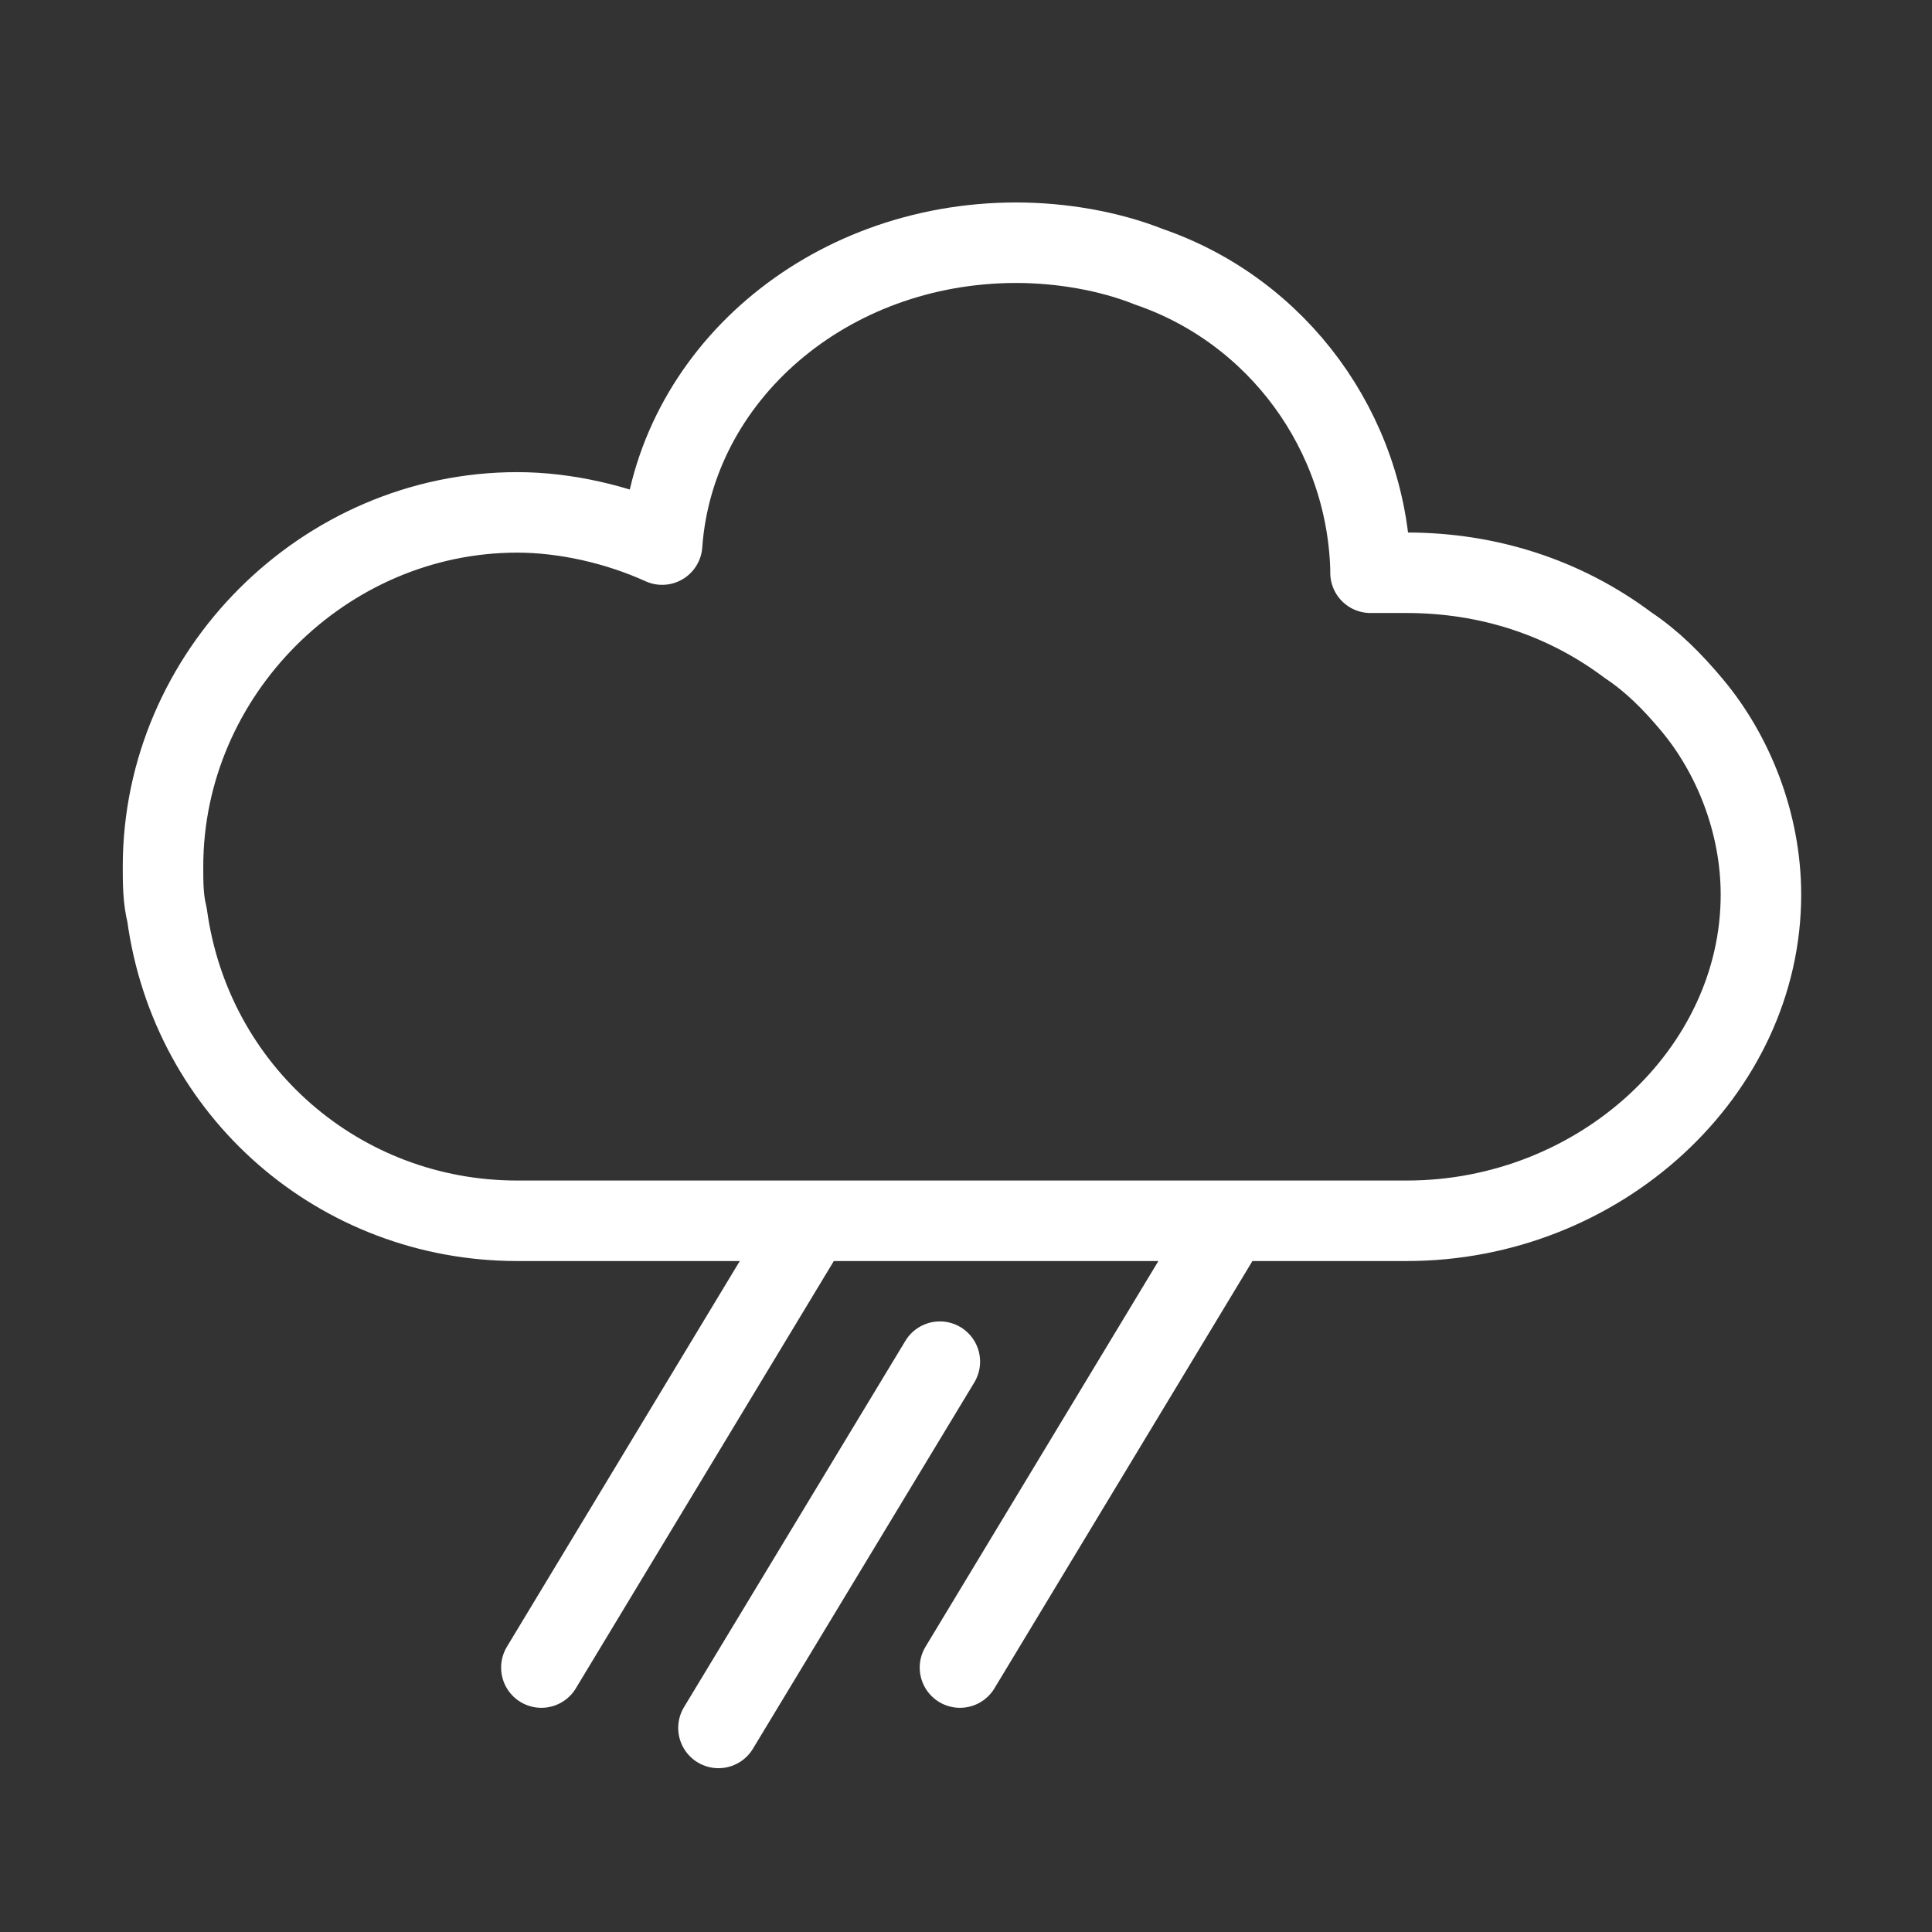 <?xml version="1.0" encoding="utf-8"?>
<!-- Generator: Adobe Illustrator 24.1.2, SVG Export Plug-In . SVG Version: 6.00 Build 0)  -->
<svg version="1.1" id="Layer_1" xmlns="http://www.w3.org/2000/svg" xmlns:xlink="http://www.w3.org/1999/xlink" x="0px" y="0px"
	 viewBox="0 0 48 48" style="enable-background:new 0 0 48 48;" xml:space="preserve">
<rect x="0" y="0" width="48" height="48" fill="#333333" stroke="none"/>
<style type="text/css">
	.st0{fill:#FFD2D2;fill-opacity:0;}
	.st1{fill:none;stroke:white;stroke-width:2;stroke-linecap:round;stroke-linejoin:round;}
</style>
<g id="ic_weather_8" transform="translate(378 1175)">
	<rect id="Rectangle_7" x="-378" y="-1175" class="st0" width="48" height="48"/>
	<g id="Group_24" transform="translate(23.45 -3.97)">
		<path id="Path_16" class="st1" d="M-357.7-1148.8c0,4.4-4,8.1-8.8,8.1h-22.1c-4.4,0-8.1-3.2-8.7-7.6c-0.1-0.4-0.1-0.8-0.1-1.2
			c0-4.8,4-8.8,8.8-8.8c1.2,0,2.5,0.3,3.6,0.8c0.3-4.2,4.1-7.5,8.8-7.5c1.1,0,2.3,0.2,3.3,0.6c3.2,1.1,5.4,4.1,5.5,7.5v0.1
			c0.3,0,0.6,0,0.9,0c2,0,3.9,0.6,5.5,1.8c0.6,0.4,1.1,0.9,1.6,1.5C-358.4-1152.3-357.7-1150.6-357.7-1148.8z"/>
		<line id="Line_36" class="st1" x1="-381.6" y1="-1140.2" x2="-388" y2="-1129.6"/>
		<line id="Line_37" class="st1" x1="-378.1" y1="-1137.2" x2="-383.6" y2="-1128.1"/>
		<line id="Line_38" class="st1" x1="-371.2" y1="-1140.2" x2="-377.6" y2="-1129.6"/>
	</g>
</g>
</svg>

